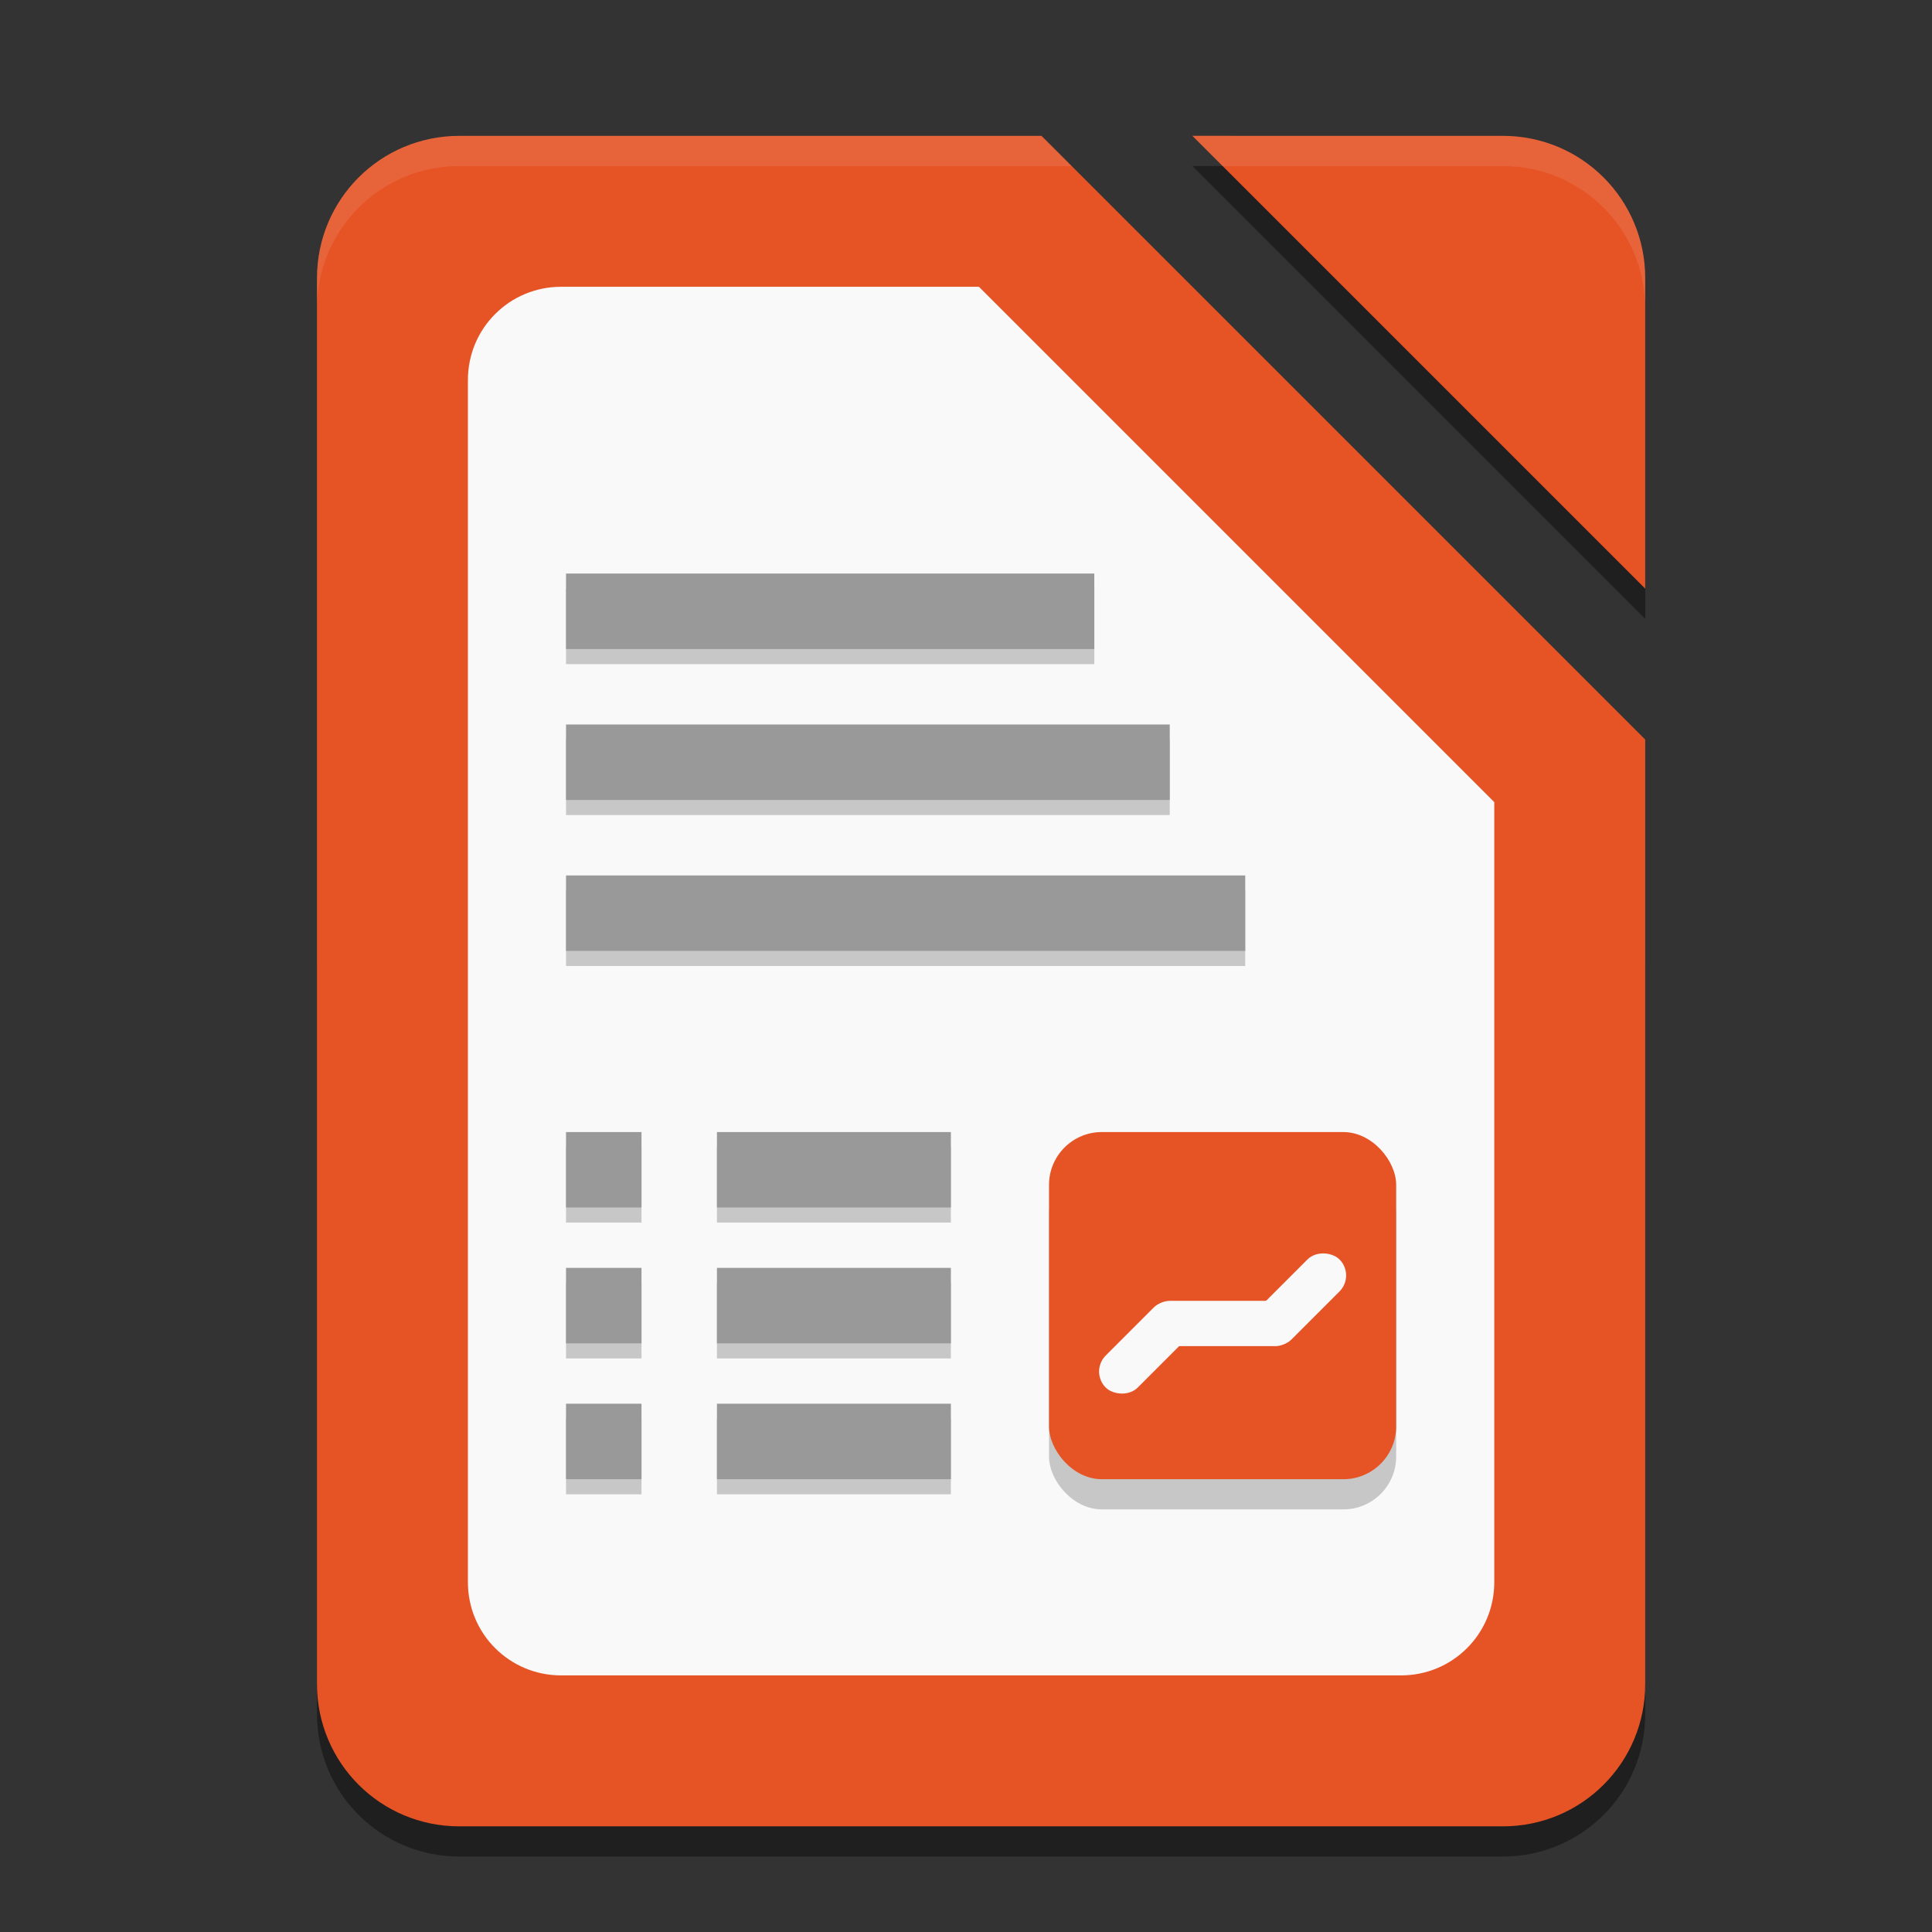<?xml version="1.0" encoding="UTF-8" standalone="no"?>
<svg
   sodipodi:docname="libreoffice-impress.svg"
   id="svg8"
   version="1.1"
   viewBox="0 0 67.733 67.733"
   height="256"
   width="256"
   xmlns:inkscape="http://www.inkscape.org/namespaces/inkscape"
   xmlns:sodipodi="http://sodipodi.sourceforge.net/DTD/sodipodi-0.dtd"
   xmlns="http://www.w3.org/2000/svg"
   xmlns:svg="http://www.w3.org/2000/svg">
  <rect x="0" y="0" width="67.733" height="67.733" fill="#333333" stroke="none"/>
  <defs
     id="defs2" />
  <sodipodi:namedview
     inkscape:window-maximized="1"
     inkscape:window-y="32"
     inkscape:window-x="1920"
     inkscape:window-height="1011"
     inkscape:window-width="1920"
     units="px"
     showgrid="false"
     inkscape:document-rotation="0"
     inkscape:current-layer="layer5"
     inkscape:document-units="px"
     inkscape:cy="143.05066"
     inkscape:cx="96.858592"
     inkscape:zoom="3.7993532"
     inkscape:pageshadow="2"
     inkscape:pageopacity="0.0"
     borderopacity="1.0"
     bordercolor="#666666"
     pagecolor="#ffffff"
     id="base"
     inkscape:pagecheckerboard="0"
     inkscape:showpageshadow="2"
     inkscape:deskcolor="#d1d1d1" />
  <g
     inkscape:groupmode="layer"
     id="layer1"
     inkscape:label="Background"
     style="display:inline">
    <g
       inkscape:label="Shadow"
       id="layer10"
       inkscape:groupmode="layer"
       style="display:inline;opacity:0.4">
      <path
         id="path4072"
         style="display:inline;opacity:1;fill:#000000;fill-opacity:1;stroke-width:0.025;stroke-miterlimit:4;stroke-dasharray:none;paint-order:stroke fill markers"
         d="M 11.113,33.867 V 60.095 c 0,2.766 2.227,4.992 4.992,4.992 h 36.582 c 2.766,0 4.992,-2.227 4.992,-4.992 V 33.867 Z" />
      <path
         id="path5"
         style="display:inline;opacity:1;fill:#000000;fill-opacity:1;stroke-width:0.025;stroke-miterlimit:4;stroke-dasharray:none;paint-order:stroke fill markers"
         d="m 52.687,5.821 c 2.766,0 4.992,2.227 4.992,4.992 v 10.883 l -15.875,-15.875 z" />
    </g>
    <g
       style="display:inline"
       inkscape:label="Colour"
       id="g1174"
       inkscape:groupmode="layer">
      <g
         id="g1"
         style="fill:#e65426;fill-opacity:1">
        <path
           id="path1156"
           style="display:inline;opacity:1;fill:#e65426;fill-opacity:1;stroke-width:0.025;stroke-miterlimit:4;stroke-dasharray:none;paint-order:stroke fill markers"
           d="m 16.105,4.763 c -2.766,0 -4.992,2.227 -4.992,4.992 V 59.037 c 0,2.766 2.227,4.992 4.992,4.992 h 36.582 c 2.766,0 4.992,-2.227 4.992,-4.992 V 25.929 L 36.513,4.763 Z" />
        <path
           id="path4"
           style="display:inline;opacity:1;fill:#e65426;fill-opacity:1;stroke-width:0.025;stroke-miterlimit:4;stroke-dasharray:none;paint-order:stroke fill markers"
           d="m 52.687,4.763 c 2.766,0 4.992,2.227 4.992,4.992 V 20.637 l -15.875,-15.875 z" />
      </g>
      <path
         id="rect1"
         style="display:inline;opacity:1;fill:#f9f9f9;stroke-width:50.948;stroke-linecap:round;stroke-linejoin:round;paint-order:stroke markers fill"
         d="m 19.673,10.054 c -1.811,0 -3.269,1.458 -3.269,3.269 v 42.145 c 0,1.811 1.458,3.269 3.269,3.269 h 29.445 c 1.811,0 3.269,-1.458 3.269,-3.269 V 28.121 L 34.32,10.054 Z" />
    </g>
    <g
       inkscape:groupmode="layer"
       id="layer6"
       inkscape:label="Highlight"
       style="display:inline">
      <path
         id="path8"
         style="display:inline;opacity:0.1;fill:#f9f9f9;fill-opacity:1;stroke-width:0.025;stroke-miterlimit:4;stroke-dasharray:none;paint-order:stroke fill markers"
         d="m 16.105,4.763 c -2.766,0 -4.992,2.227 -4.992,4.992 v 1.058 c 0,-2.766 2.227,-4.992 4.992,-4.992 H 37.571 L 36.513,4.763 Z m 25.699,0 1.058,1.058 h 9.824 c 2.766,0 4.992,2.227 4.992,4.992 V 9.755 c 0,-2.766 -2.227,-4.992 -4.992,-4.992 z" />
    </g>
  </g>
  <g
     inkscape:groupmode="layer"
     id="layer5"
     inkscape:label="Graphic"
     style="display:inline">
    <g
       id="g29">
      <path
         id="path13"
         style="fill:#000000;fill-opacity:1;stroke-width:3.011;stroke-linecap:round;stroke-linejoin:round;paint-order:stroke markers fill;opacity:0.2"
         d="M 19.844 40.217 L 19.844 42.862 L 22.49 42.862 L 22.49 40.217 L 19.844 40.217 z M 25.135 40.217 L 25.135 42.862 L 33.337 42.862 L 33.337 40.217 L 25.135 40.217 z M 19.844 44.979 L 19.844 47.625 L 22.49 47.625 L 22.49 44.979 L 19.844 44.979 z M 25.135 44.979 L 25.135 47.625 L 33.337 47.625 L 33.337 44.979 L 25.135 44.979 z M 19.844 49.742 L 19.844 52.388 L 22.49 52.388 L 22.49 49.742 L 19.844 49.742 z M 25.135 49.742 L 25.135 52.388 L 33.337 52.388 L 33.337 49.742 L 25.135 49.742 z " />
      <path
         id="path2"
         style="fill:#999999;fill-opacity:1;stroke-width:3.011;stroke-linecap:round;stroke-linejoin:round;paint-order:stroke markers fill"
         d="M 19.844 39.688 L 19.844 42.333 L 22.49 42.333 L 22.49 39.688 L 19.844 39.688 z M 25.135 39.688 L 25.135 42.333 L 33.337 42.333 L 33.337 39.688 L 25.135 39.688 z M 19.844 44.45 L 19.844 47.096 L 22.49 47.096 L 22.49 44.45 L 19.844 44.45 z M 25.135 44.45 L 25.135 47.096 L 33.337 47.096 L 33.337 44.45 L 25.135 44.45 z M 19.844 49.212 L 19.844 51.858 L 22.49 51.858 L 22.49 49.212 L 19.844 49.212 z M 25.135 49.212 L 25.135 51.858 L 33.337 51.858 L 33.337 49.212 L 25.135 49.212 z " />
    </g>
    <g
       id="g31">
      <rect
         style="fill:#000000;stroke-width:6.178;stroke-linecap:round;stroke-linejoin:round;paint-order:stroke markers fill;opacity:0.2"
         id="rect19"
         width="12.171"
         height="12.171"
         x="36.777"
         y="40.746"
         ry="1.852" />
      <g
         id="g30">
        <rect
           style="fill:#e65426;stroke-width:6.178;stroke-linecap:round;stroke-linejoin:round;paint-order:stroke markers fill"
           id="rect2"
           width="12.171"
           height="12.171"
           x="36.777"
           y="39.688"
           ry="1.852" />
        <g
           id="g28"
           transform="translate(-0.033,0.362)">
          <rect
             style="opacity:1;fill:#f9f9f9;stroke-width:2.37;stroke-linecap:round;stroke-linejoin:round;paint-order:stroke markers fill"
             id="rect26"
             width="3.969"
             height="1.587"
             x="-6.707"
             y="60.782"
             ry="0.794"
             transform="rotate(-45)" />
          <rect
             style="opacity:1;fill:#f9f9f9;stroke-width:2.737;stroke-linecap:round;stroke-linejoin:round;paint-order:stroke markers fill"
             id="rect21"
             width="5.292"
             height="1.587"
             x="40.25"
             y="-46.831"
             ry="0.794"
             transform="scale(1,-1)" />
          <rect
             style="opacity:1;fill:#f9f9f9;stroke-width:2.37;stroke-linecap:round;stroke-linejoin:round;paint-order:stroke markers fill"
             id="rect27"
             width="3.969"
             height="1.587"
             x="-2.264"
             y="-64.989"
             ry="0.794"
             transform="rotate(135)" />
        </g>
      </g>
    </g>
    <g
       id="g37">
      <path
         id="path35"
         style="fill:#000000;fill-opacity:1;stroke-width:5.131;stroke-linecap:round;stroke-linejoin:round;paint-order:stroke markers fill;opacity:0.2"
         d="M 19.844 20.637 L 19.844 23.283 L 38.365 23.283 L 38.365 20.637 L 19.844 20.637 z M 19.844 25.929 L 19.844 28.575 L 41.01 28.575 L 41.01 25.929 L 19.844 25.929 z M 19.844 31.221 L 19.844 33.867 L 43.656 33.867 L 43.656 31.221 L 19.844 31.221 z " />
      <path
         id="path34"
         style="fill:#999999;fill-opacity:1;stroke-width:5.131;stroke-linecap:round;stroke-linejoin:round;paint-order:stroke markers fill"
         d="M 19.844 20.108 L 19.844 22.754 L 38.365 22.754 L 38.365 20.108 L 19.844 20.108 z M 19.844 25.4 L 19.844 28.046 L 41.01 28.046 L 41.01 25.4 L 19.844 25.4 z M 19.844 30.692 L 19.844 33.337 L 43.656 33.337 L 43.656 30.692 L 19.844 30.692 z " />
    </g>
  </g>
</svg>
